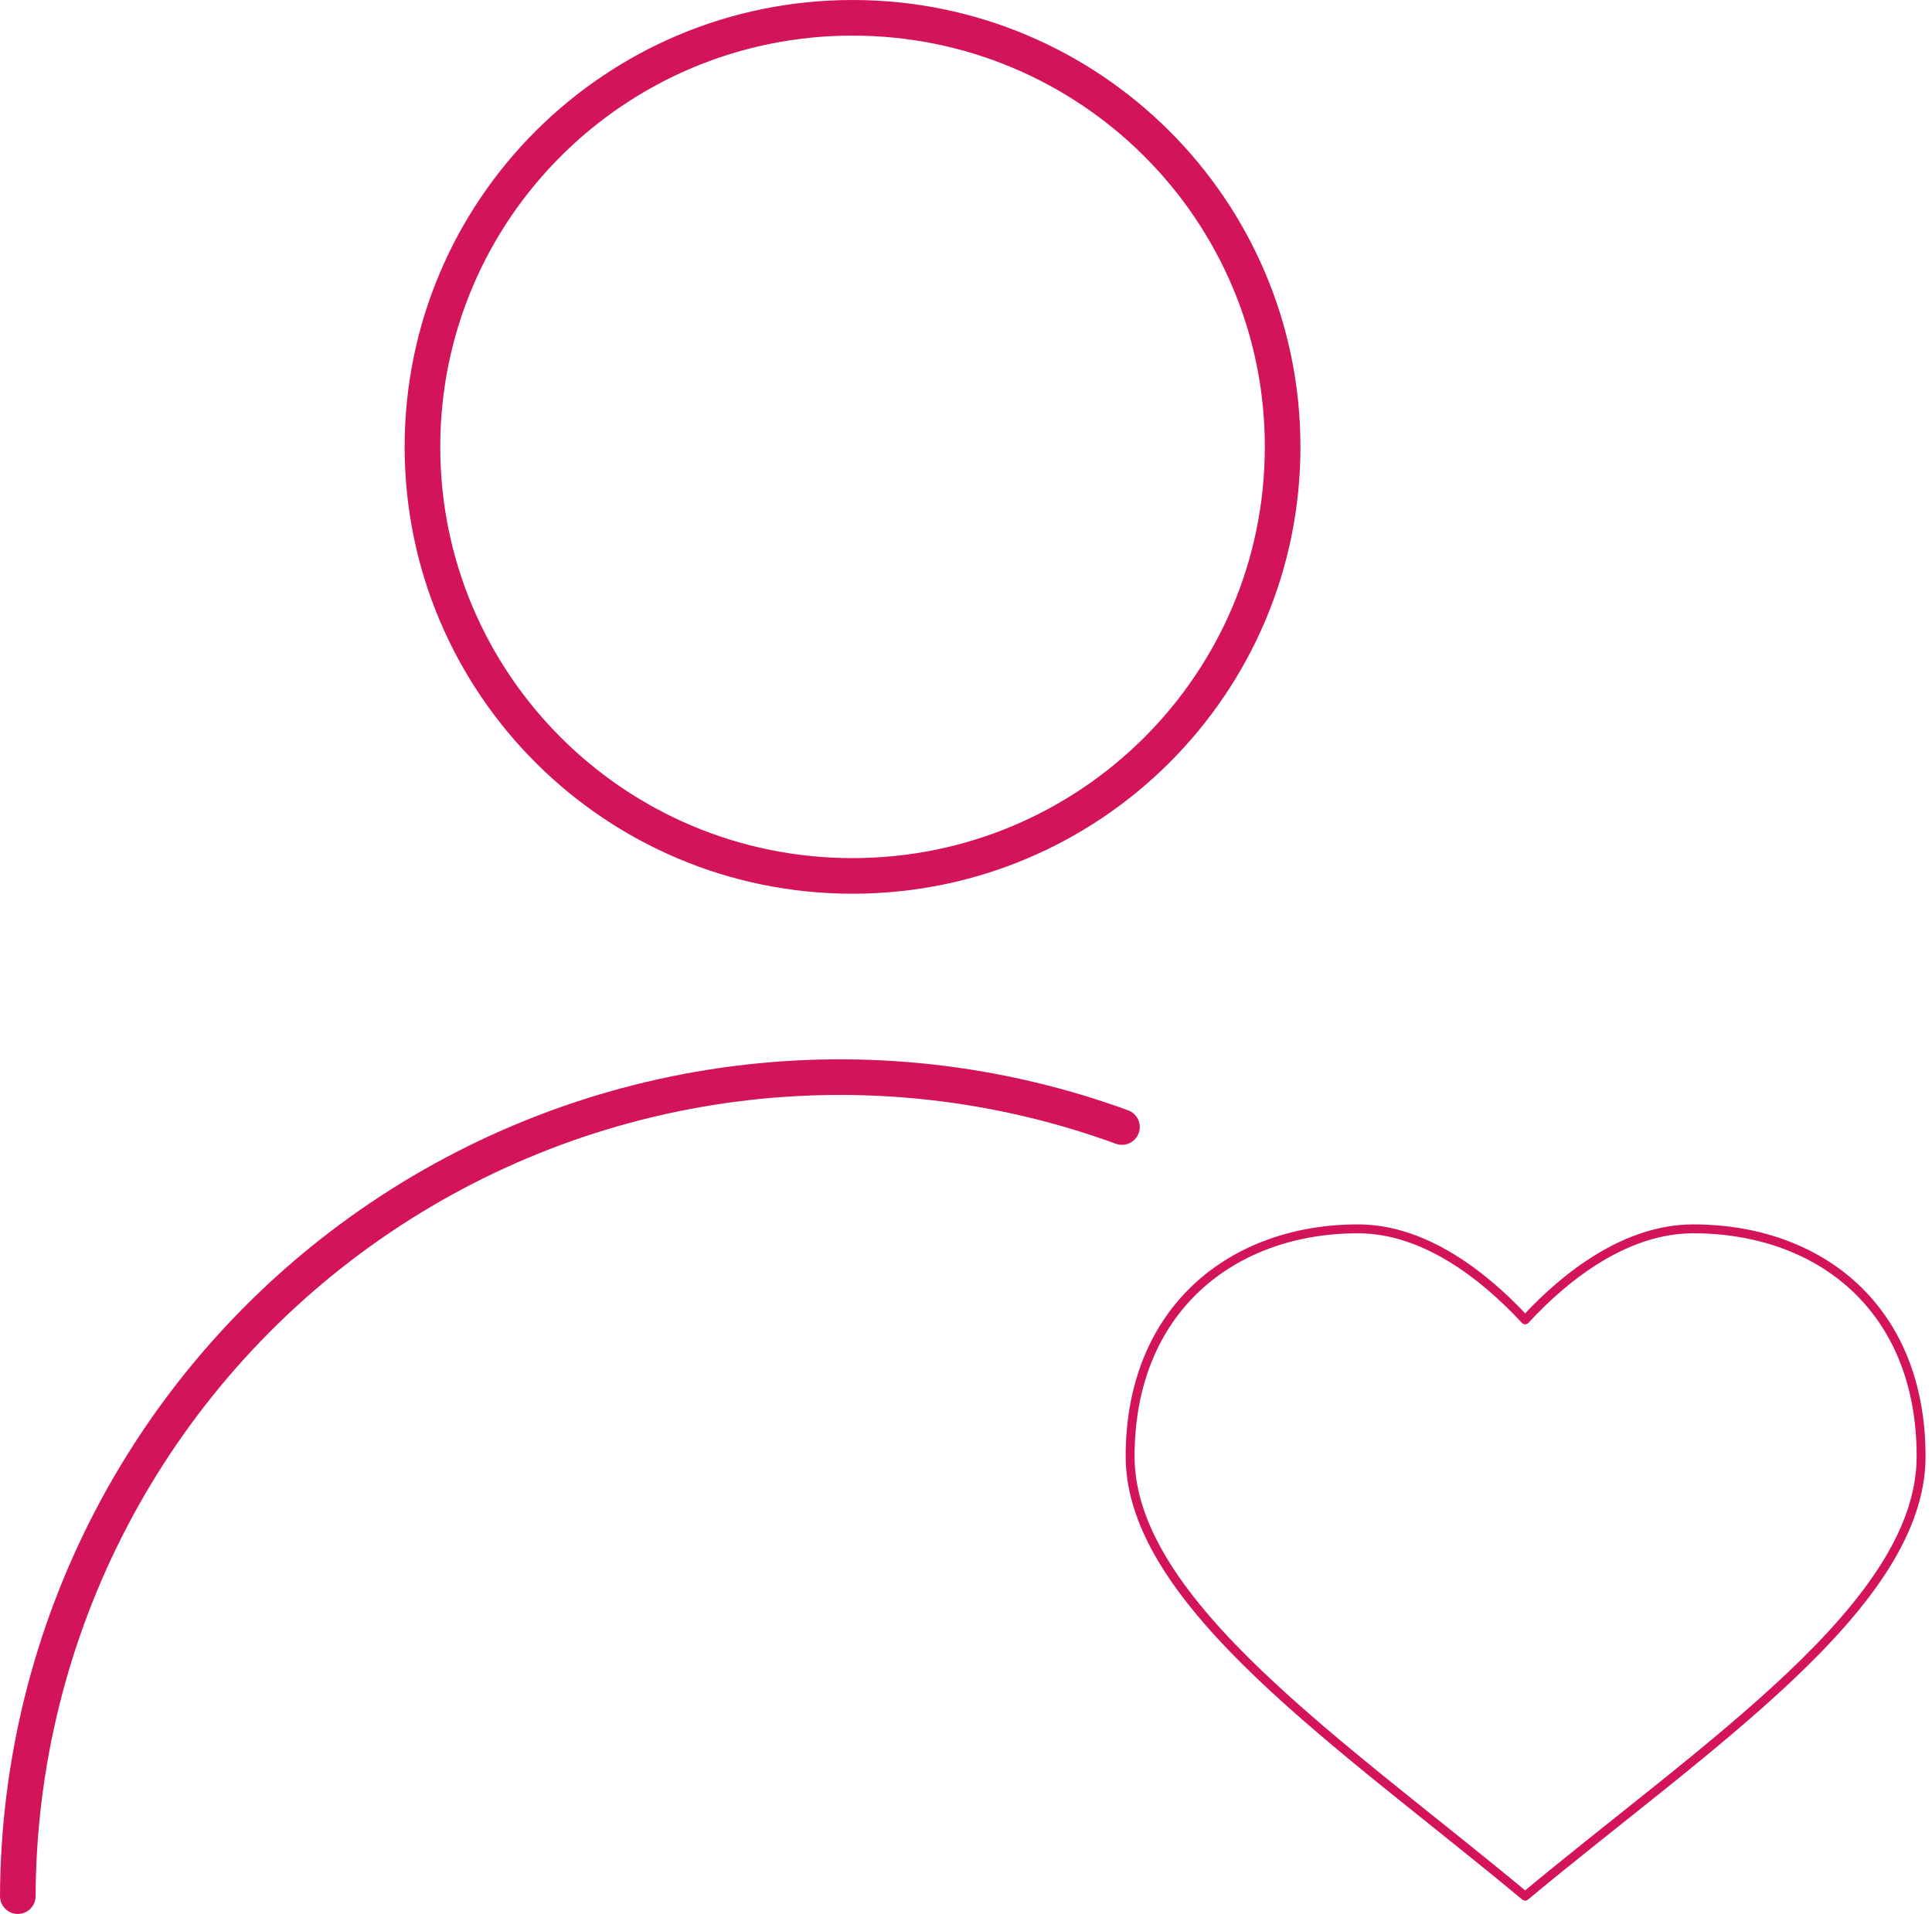<svg width="217" height="215" viewBox="0 0 217 215" fill="none" xmlns="http://www.w3.org/2000/svg">
<path d="M95.756 98.394C122.436 98.394 144.064 76.815 144.064 50.197C144.064 23.578 122.436 2 95.756 2C69.077 2 47.449 23.578 47.449 50.197C47.449 76.815 69.077 98.394 95.756 98.394Z" stroke="#D4145A" stroke-width="4" stroke-miterlimit="10"/>
<path d="M2 213C2.054 198.175 5.677 183.582 12.562 170.452C19.447 157.323 29.392 146.045 41.556 137.571C53.72 129.097 67.745 123.676 82.447 121.766C97.148 119.857 112.093 121.515 126.018 126.601" stroke="#D4145A" stroke-width="4" stroke-miterlimit="10" stroke-linecap="round"/>
<path d="M152.531 138.039C138.395 138.039 126.934 147.103 126.934 163.594C126.934 180.085 150.825 195.963 171.302 213C191.78 195.963 215.776 180.29 215.776 163.594C215.776 146.902 204.316 138.039 190.179 138.039C182.725 138.039 175.981 143.184 171.306 148.261C166.63 143.219 159.958 138.039 152.534 138.039H152.531Z" stroke="#D4145A" stroke-linecap="round" stroke-linejoin="round"/>
</svg>
